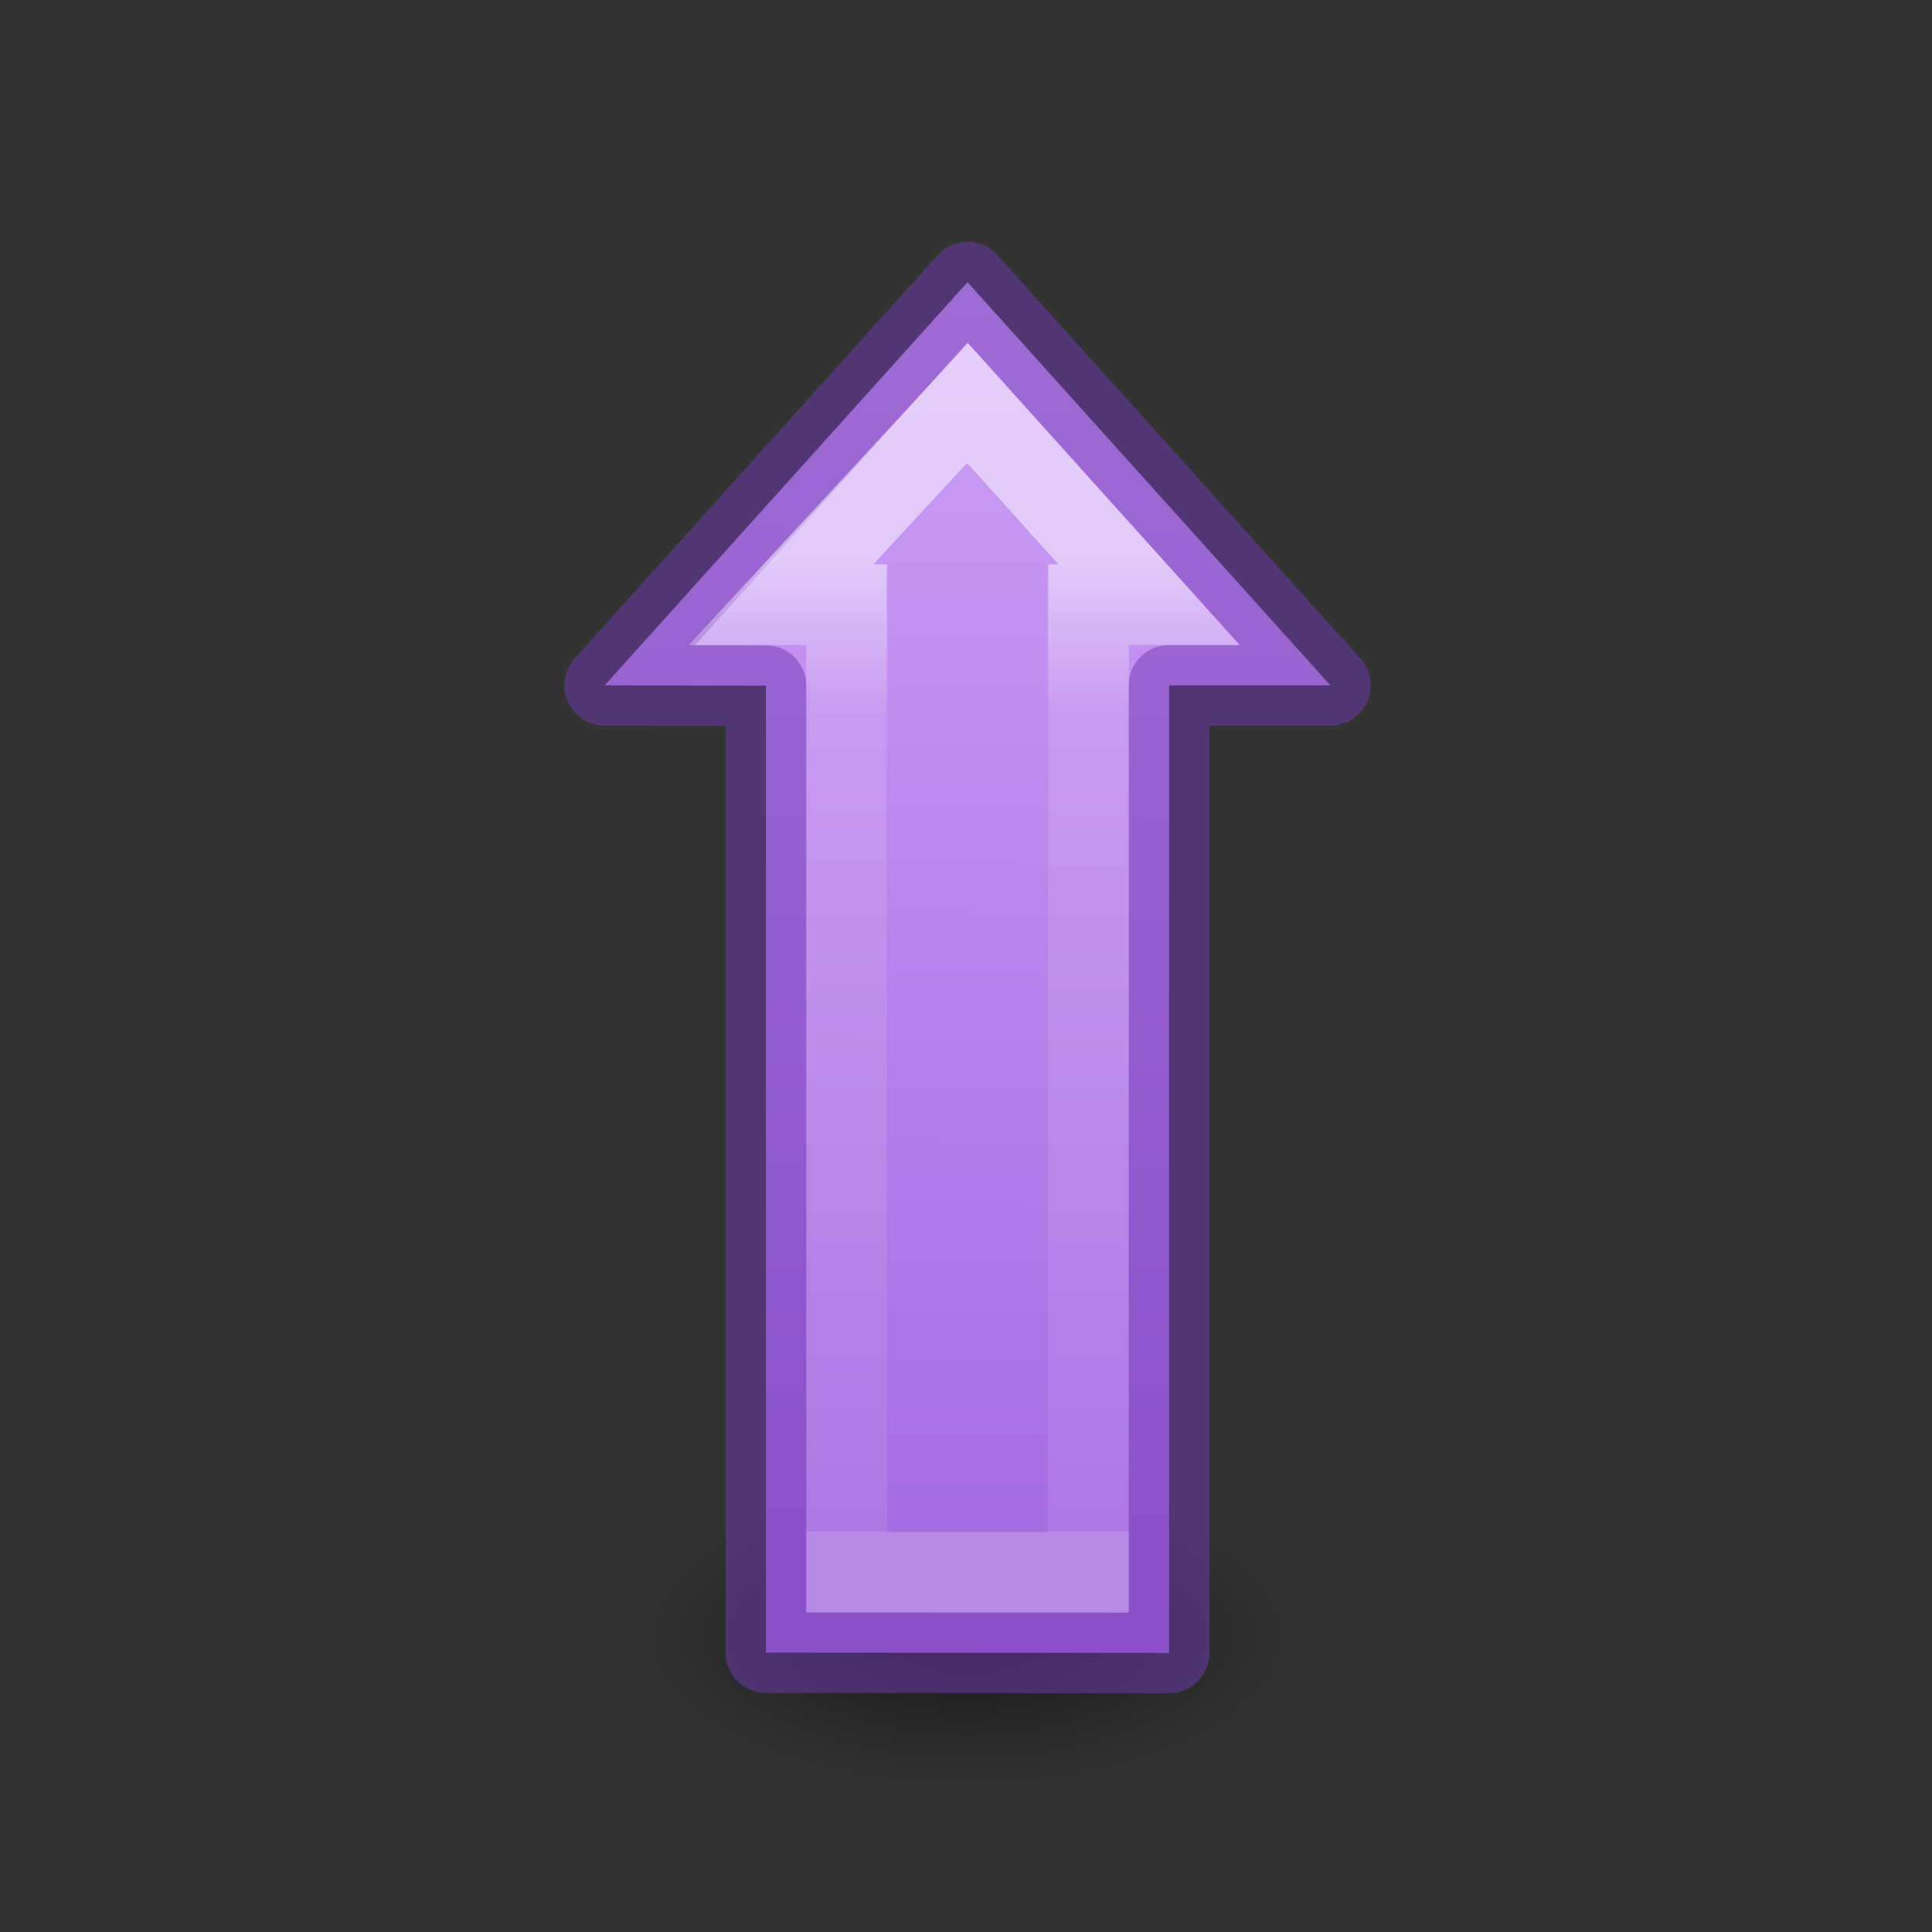 <svg height="24" viewBox="0 0 6.35 6.35" width="24" xmlns="http://www.w3.org/2000/svg" xmlns:xlink="http://www.w3.org/1999/xlink"><rect x="0" y="0" width="6.35" height="6.35" fill="#333333" stroke="none"/><radialGradient id="a" cx="2.25" cy="16" gradientTransform="matrix(.247 0 0 .116 11.444 18.431)" gradientUnits="userSpaceOnUse" r="16.875"><stop offset="0"/><stop offset="1" stop-opacity="0"/></radialGradient><linearGradient id="b" gradientTransform="matrix(0 -.385 -.385 0 21.877 21.029)" gradientUnits="userSpaceOnUse" x1="44.722" x2="5.371" y1="13.211" y2="13.566"><stop offset="0" stop-color="#cd9ef7"/><stop offset="1" stop-color="#a56de2"/></linearGradient><linearGradient id="c" gradientTransform="matrix(0 -1 -1 0 24 24)" gradientUnits="userSpaceOnUse" x1="17.031" x2="5" y1="12" y2="12"><stop offset="0" stop-color="#fff"/><stop offset=".156" stop-color="#fff" stop-opacity=".235"/><stop offset="1" stop-color="#fff" stop-opacity=".157"/><stop offset="1" stop-color="#fff" stop-opacity=".392"/></linearGradient><g transform="scale(.265)"><ellipse cx="12" cy="20.293" display="block" fill="url(#a)" fill-rule="evenodd" opacity=".521" rx="4.169" ry="1.963"/><path d="m14.5 20.5v-12l2 0-4.5-5-4.5 5 2.0.004v11.993z" fill="url(#b)" stroke="#7239b3" stroke-linecap="round" stroke-linejoin="round" stroke-opacity=".502"/><path d="m13.5 19.5v-12h.75l-2.25-2.5-2.313 2.5h.813v12z" fill="none" opacity=".5" stroke="url(#c)"/></g></svg>